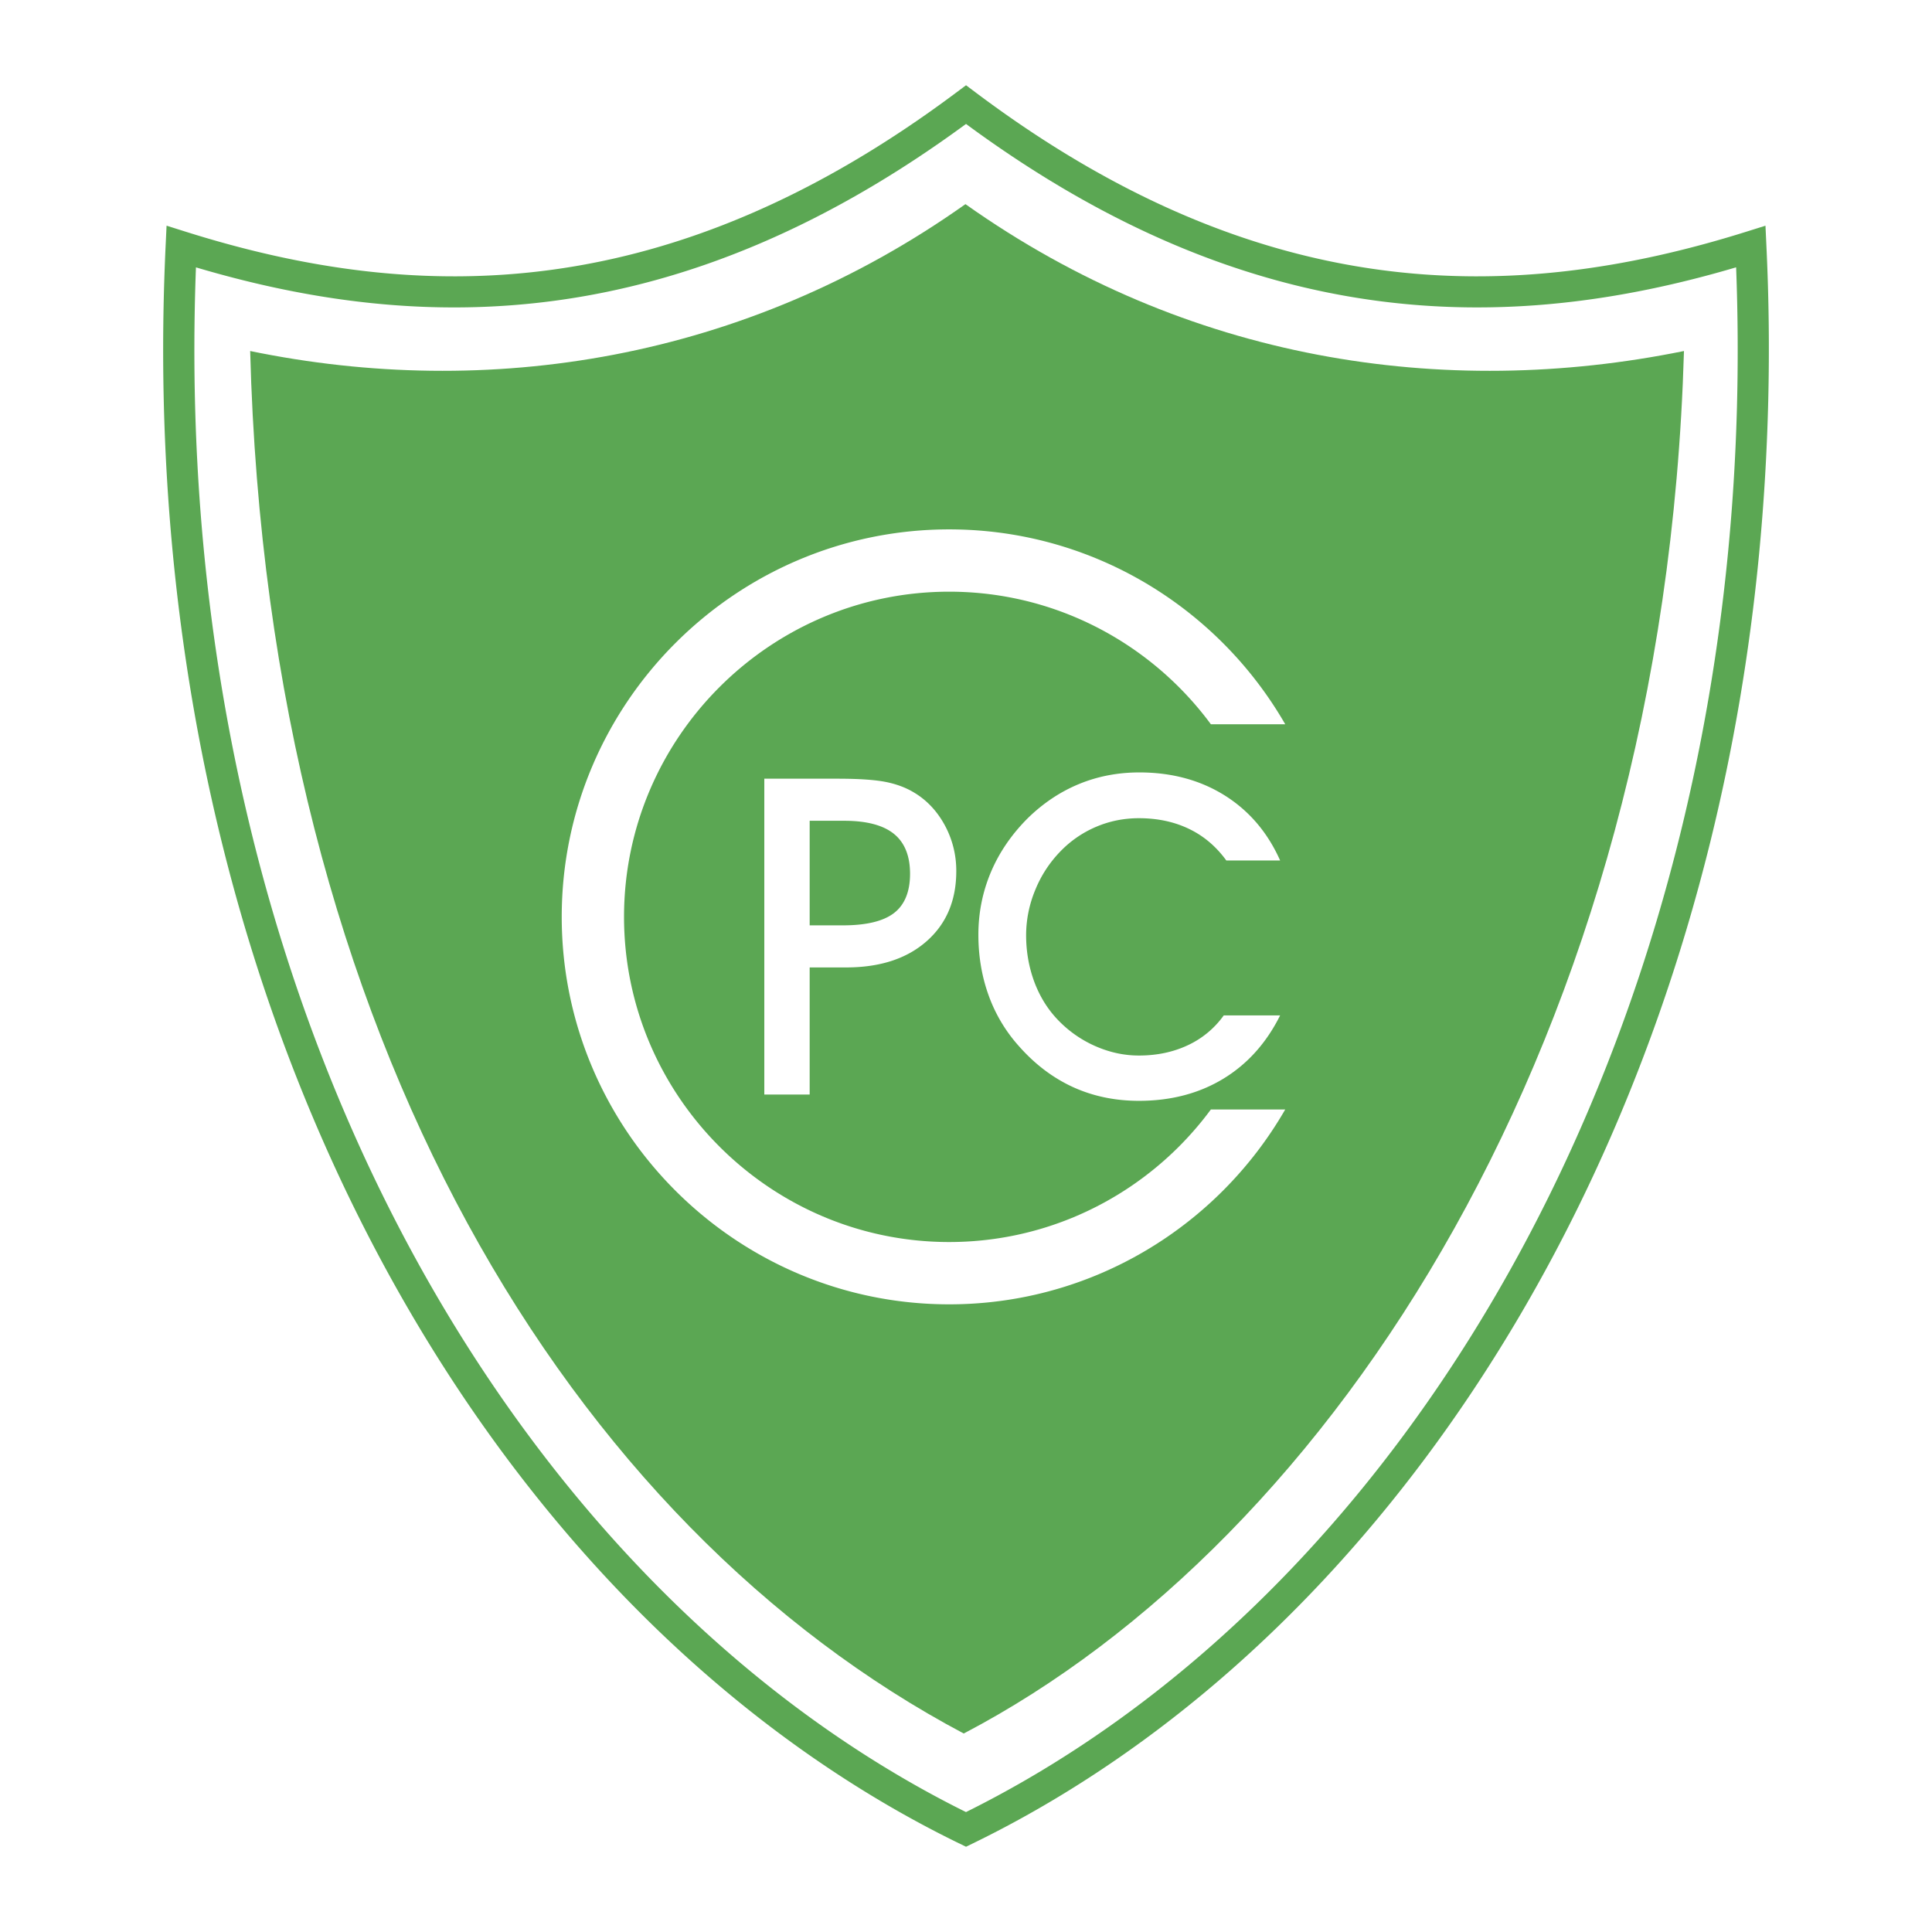 <svg xmlns="http://www.w3.org/2000/svg" width="2500" height="2500" viewBox="0 0 192.756 192.756"><path fill-rule="evenodd" clip-rule="evenodd" fill="#fff" d="M0 0h192.756v192.756H0V0z"/><path d="M18.539 23.121c11.681 3.683 23.808 5.526 36.542 3.791 12.743-1.737 26.138-7.06 40.369-17.711l.931-.696.928.696c14.174 10.652 27.541 15.975 40.283 17.711 12.734 1.735 24.891-.108 36.627-3.791l1.922-.603.094 2.017v.004a215.223 215.223 0 0 1-.738 30.809c-.959 9.95-2.609 19.534-4.871 28.692-11.666 47.229-39.65 83.371-73.566 99.879l-.681.332-.684-.338-.001.004c-6.604-3.215-12.987-7.18-19.075-11.828-6.077-4.641-11.85-9.959-17.241-15.893C31.704 125.742 13.964 79.005 16.524 24.53l.095-2.014 1.92.605zm36.955 6.863c-12.542 1.709-24.468.097-35.944-3.309-1.999 52.754 15.305 97.92 42.123 127.434 5.27 5.799 10.905 10.992 16.828 15.516 5.704 4.355 11.685 8.096 17.876 11.166 32.818-16.271 59.878-51.498 71.238-97.491 2.232-9.03 3.855-18.465 4.799-28.243.883-9.143 1.17-18.621.799-28.386-11.531 3.408-23.486 5.021-36.031 3.312-12.961-1.766-26.508-7.077-40.802-17.617-14.354 10.541-27.927 15.852-40.886 17.618z" fill="#5ba753"/><path d="M96.323 20.367C74.265 35.998 48.639 39.905 24.96 35.021c1.802 68.768 32.26 117.29 71.192 137.932 36.678-19.201 69.868-69.164 71.858-137.932-24.004 4.885-49.629.977-71.687-14.654z" fill-rule="evenodd" clip-rule="evenodd" fill="#5ba753"/><path d="M80.781 92.323h3.306c2.35 0 4.054-.414 5.113-1.232s1.596-2.131 1.596-3.916c0-1.785-.542-3.121-1.613-3.984s-2.724-1.301-4.947-1.301h-3.455v10.433zm0 16.878h-4.526v-31.51h7.313c2.062 0 3.634.104 4.705.305 1.071.202 2.021.547 2.827 1.02 1.313.76 2.361 1.86 3.139 3.276a9.486 9.486 0 0 1 1.169 4.624c0 2.925-.991 5.263-2.966 6.996-1.975 1.739-4.653 2.609-8.027 2.609h-3.634v12.68zm46.938-7.894c-1.371 2.752-3.271 4.865-5.684 6.328-2.42 1.463-5.223 2.195-8.408 2.195-2.365 0-4.555-.455-6.547-1.359-1.998-.91-3.795-2.264-5.379-4.049a15.33 15.33 0 0 1-3.051-5.072c-.691-1.9-1.037-3.934-1.037-6.093 0-2.194.42-4.279 1.25-6.247.834-1.97 2.066-3.767 3.68-5.379 1.531-1.497 3.23-2.631 5.096-3.403 1.865-.771 3.881-1.163 6.029-1.163 3.23 0 6.074.766 8.516 2.292 2.441 1.532 4.291 3.697 5.535 6.495h-5.367c-1.014-1.394-2.258-2.453-3.727-3.155-1.467-.708-3.137-1.065-4.998-1.065-1.484 0-2.902.282-4.238.847a10.795 10.795 0 0 0-3.576 2.447 11.92 11.92 0 0 0-2.527 3.869 11.78 11.78 0 0 0-.91 4.503c0 1.647.277 3.202.818 4.665.547 1.463 1.336 2.736 2.361 3.801a11.64 11.64 0 0 0 3.742 2.615c1.416.621 2.861.932 4.33.932 1.803 0 3.434-.346 4.877-1.025a9.13 9.13 0 0 0 3.588-2.977h5.627v-.002z" fill-rule="evenodd" clip-rule="evenodd" fill="#fff"/><path d="M94.702 52.817c10.649 0 20.313 4.341 27.315 11.343a38.919 38.919 0 0 1 6.211 8.099h-7.418a32.695 32.695 0 0 0-3.188-3.704c-5.877-5.878-13.988-9.522-22.92-9.522h-.001c-8.932 0-17.042 3.645-22.919 9.521-5.878 5.878-9.522 13.988-9.522 22.921v.001c0 8.933 3.644 17.042 9.522 22.919 5.878 5.879 13.988 9.523 22.92 9.523h.001c8.931-.002 17.042-3.645 22.919-9.521a32.983 32.983 0 0 0 3.188-3.705h7.418a39.02 39.02 0 0 1-6.211 8.1c-7.002 7.002-16.666 11.342-27.314 11.342h-.001c-10.648 0-20.313-4.34-27.315-11.342-7.002-7.002-11.343-16.668-11.343-27.315v-.001c0-10.648 4.341-20.313 11.343-27.315 7.002-7.002 16.666-11.343 27.315-11.344z" fill="#fff"/></svg>